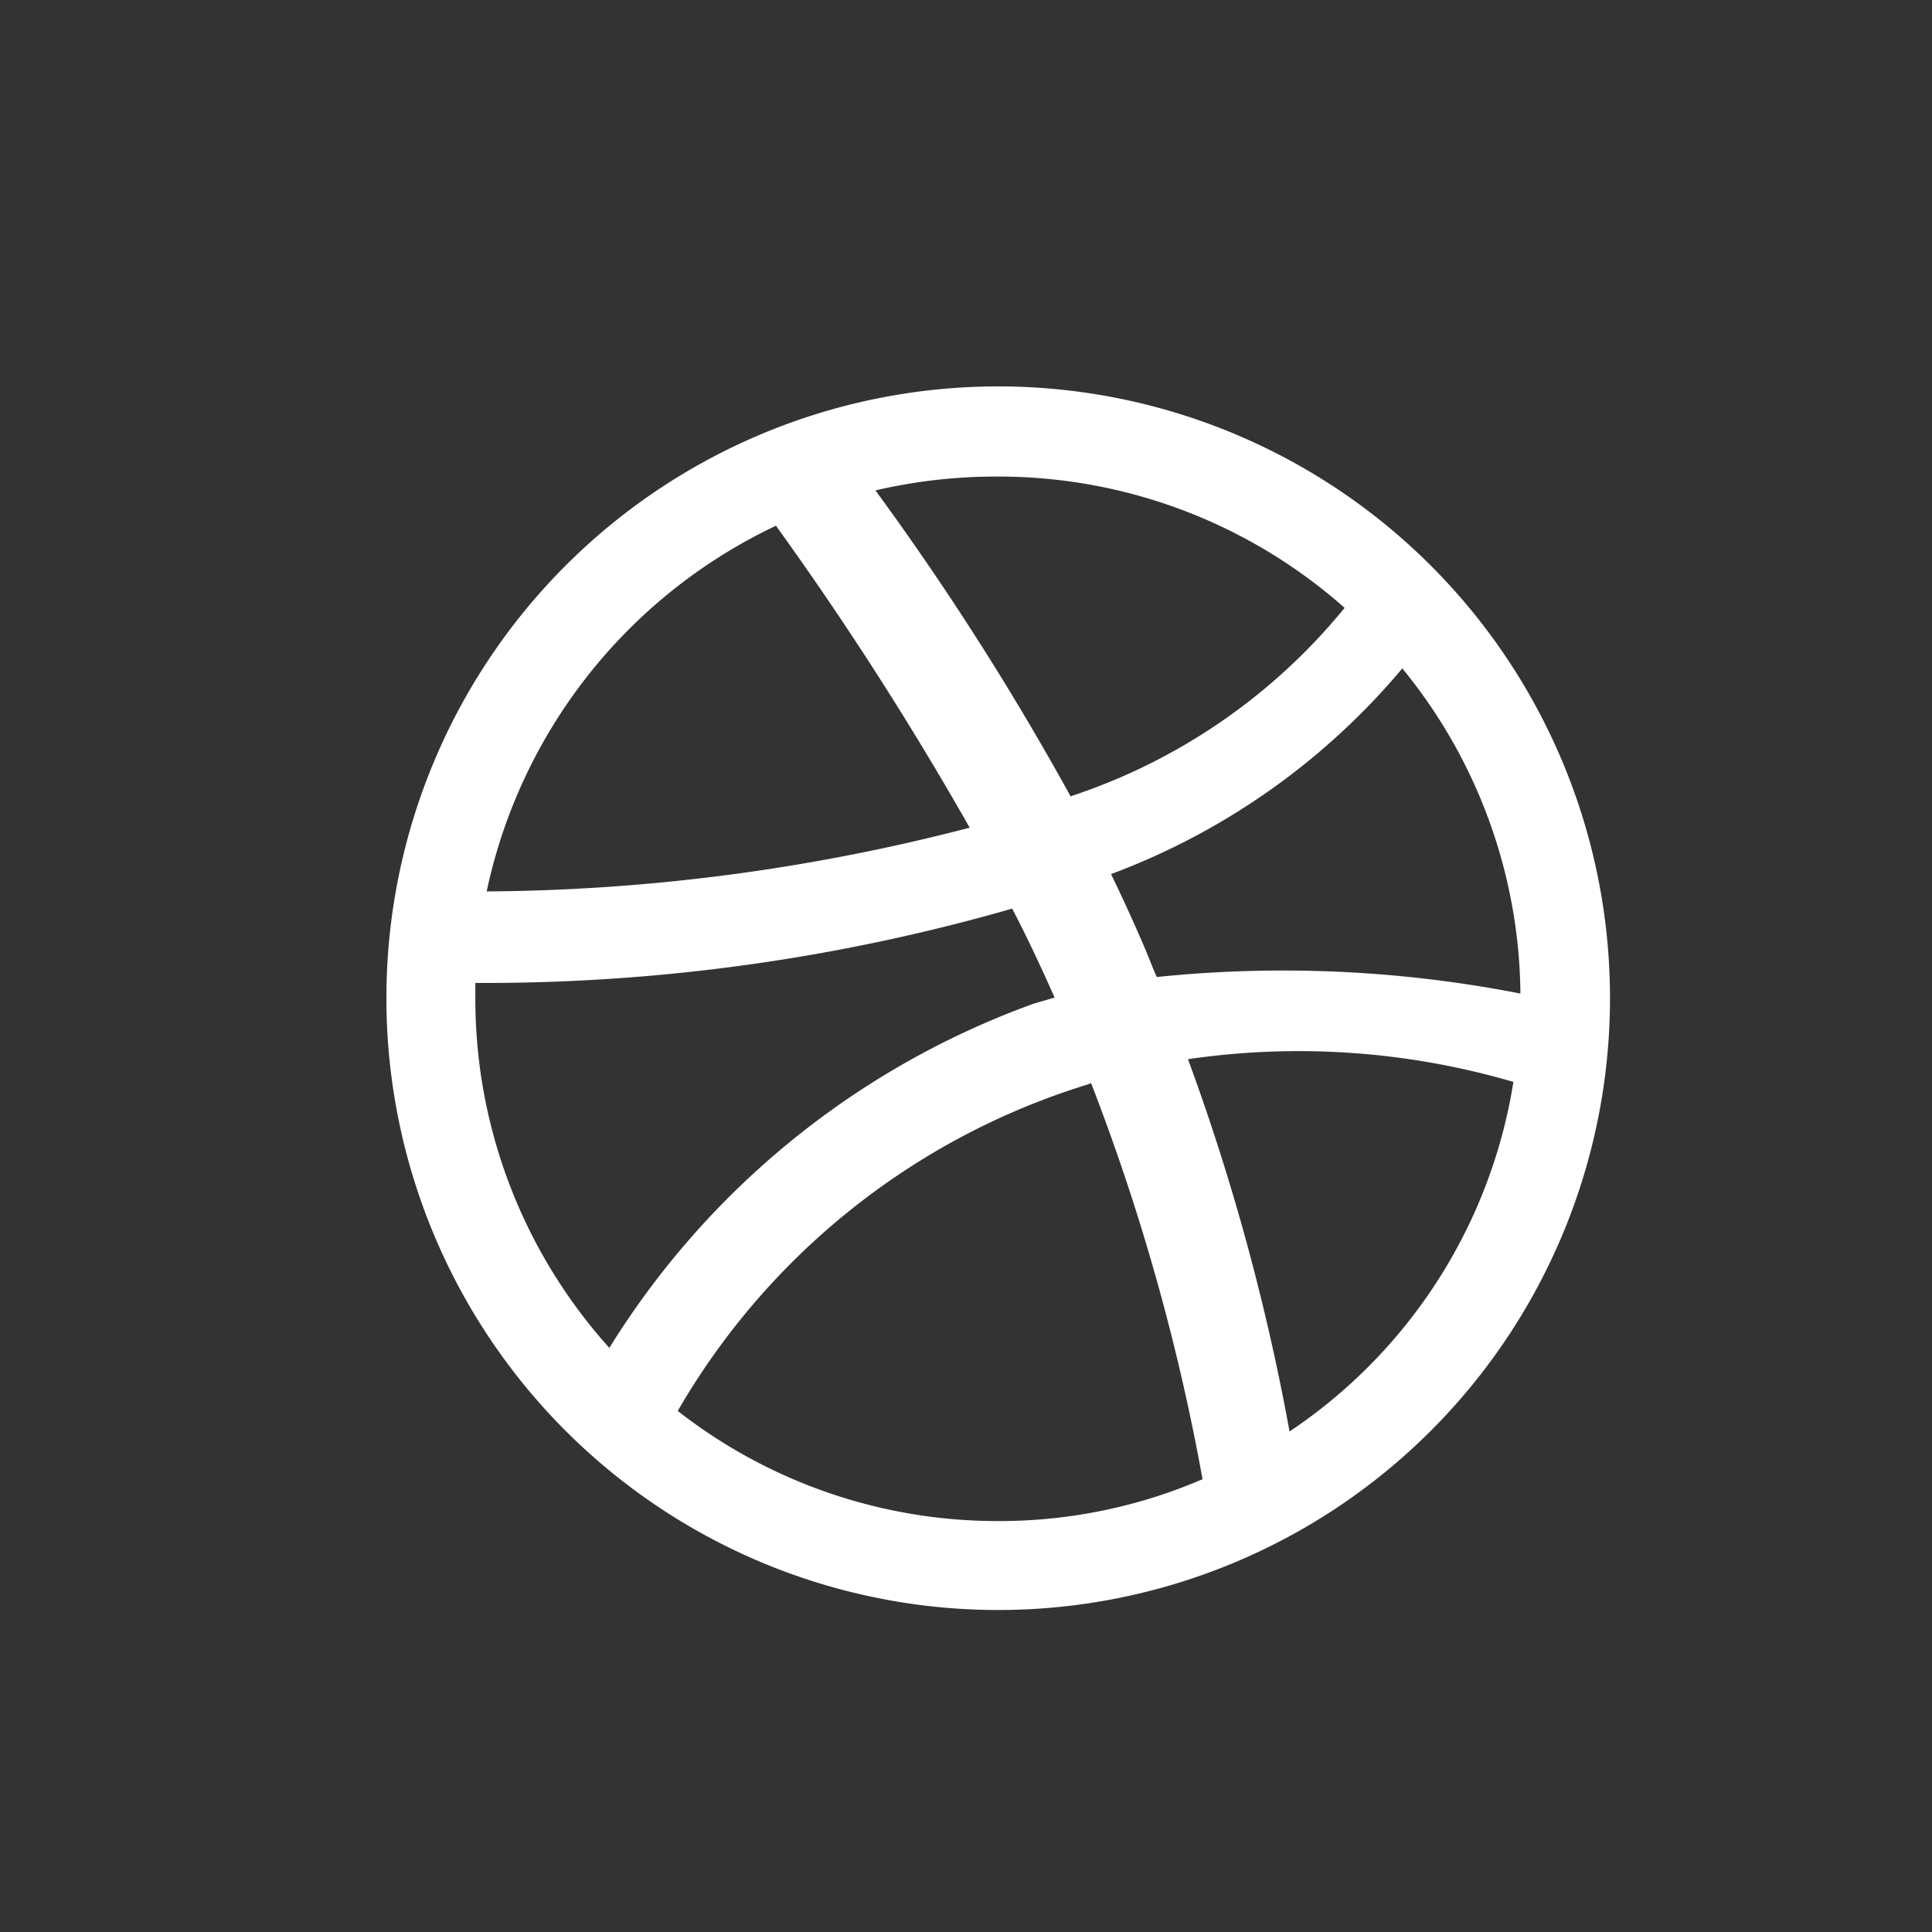 <svg xmlns="http://www.w3.org/2000/svg" width="30" height="30" viewBox="0 0 30 30">
  <rect x="0" y="0" width="30" height="30" fill="#333333" stroke="none"/>
  <g id="Group_29801" data-name="Group 29801" transform="translate(19123 -20340)">
    <rect id="Rectangle_11036" data-name="Rectangle 11036" width="30" height="30" transform="translate(-19123 20340)" fill="none"/>
    <path id="akar-icons_dribbble-fill" d="M9.5,0A9.5,9.5,0,1,0,19,9.5,9.5,9.5,0,0,0,9.5,0Zm6.275,4.379a8.076,8.076,0,0,1,1.834,5.049,19.149,19.149,0,0,0-5.646-.257c-.063-.135-.114-.279-.176-.423q-.252-.594-.535-1.175a10.853,10.853,0,0,0,4.523-3.194ZM9.5,1.4a8.1,8.1,0,0,1,5.379,2.039,9.2,9.2,0,0,1-4.255,2.926,43.84,43.84,0,0,0-3.03-4.75A8.252,8.252,0,0,1,9.5,1.4Zm-3.452.762A51.438,51.438,0,0,1,9.057,6.852a30.423,30.423,0,0,1-7.5.99A8.155,8.155,0,0,1,6.048,2.164ZM1.381,9.51V9.263A29.651,29.651,0,0,0,9.717,8.109c.237.454.453.917.659,1.381l-.319.093A12.9,12.9,0,0,0,3.462,14.93,8.1,8.1,0,0,1,1.381,9.51ZM9.5,17.619a8.059,8.059,0,0,1-4.976-1.71,11.135,11.135,0,0,1,6.367-5.07c.021-.01.032-.01.051-.021a33.586,33.586,0,0,1,1.731,6.151A7.977,7.977,0,0,1,9.5,17.619Zm4.524-1.391a34.9,34.9,0,0,0-1.577-5.781A11.861,11.861,0,0,1,17.5,10.8,8.049,8.049,0,0,1,14.024,16.228Z" transform="translate(-19117 20346)" fill="#fff"/>
  </g>
</svg>
